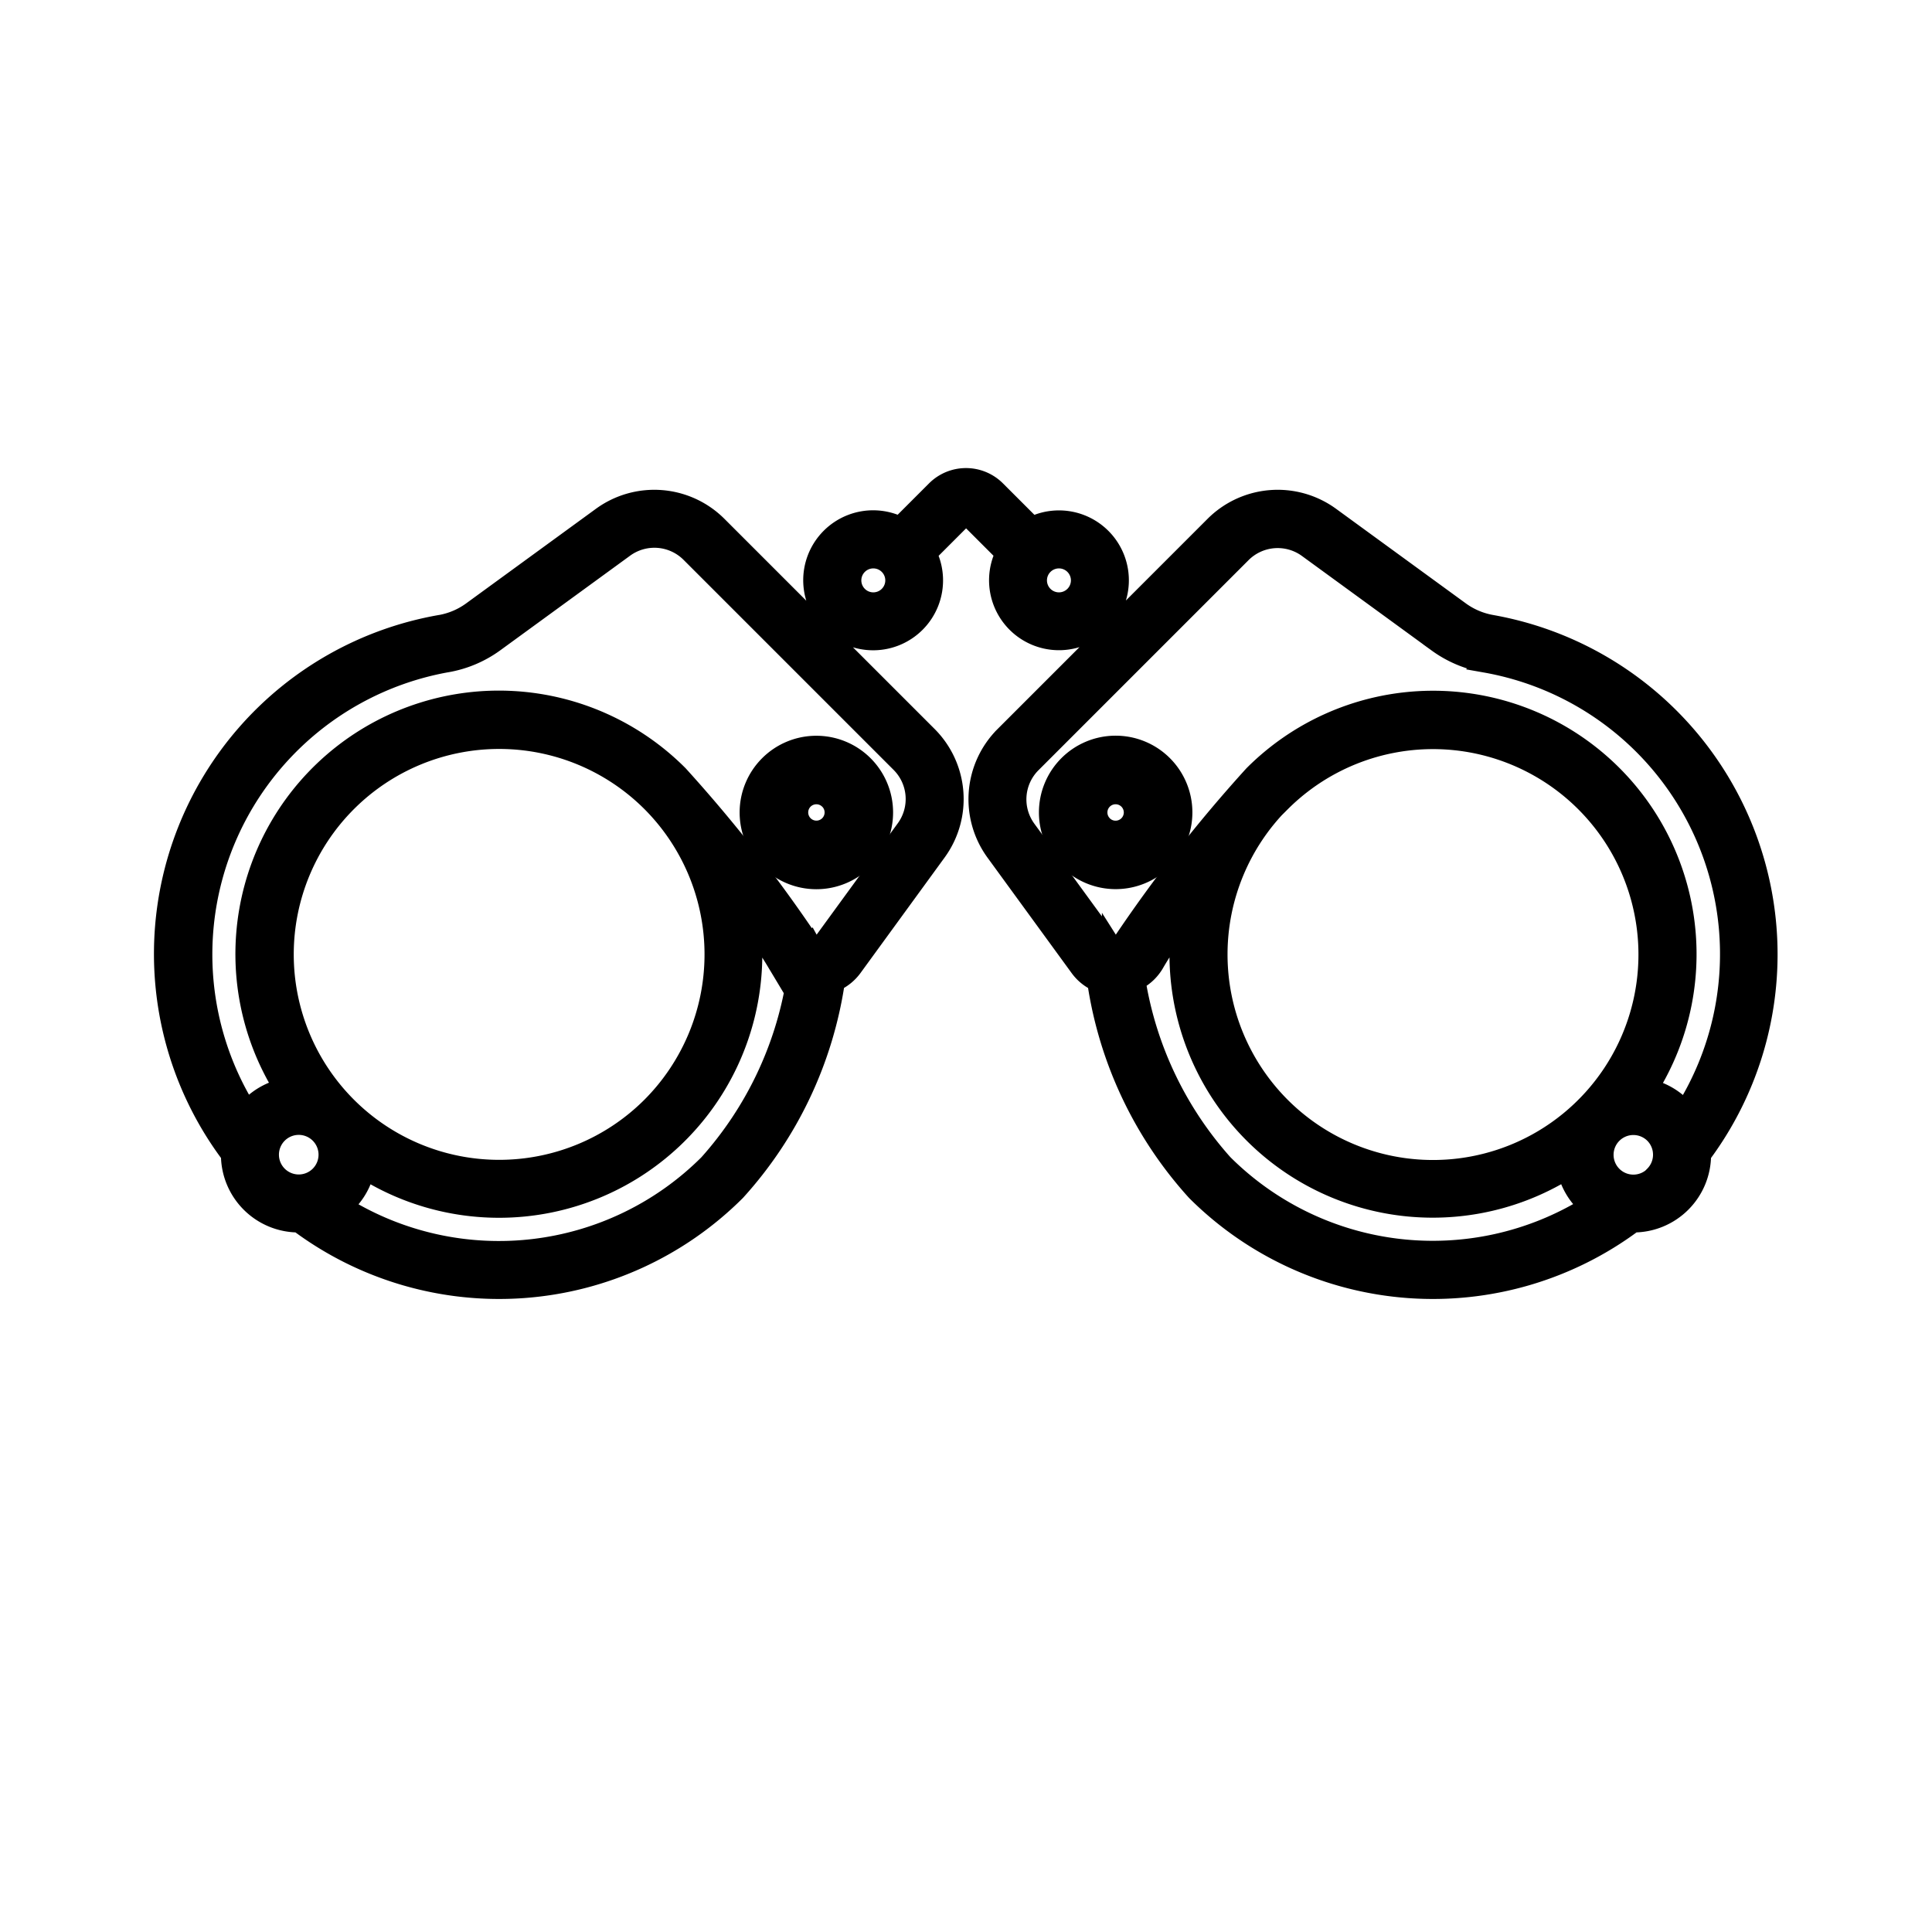 <svg xmlns="http://www.w3.org/2000/svg" width="51.619" height="51.619" viewBox="0 0 51.619 51.619">
  <g id="handcuffs-svgrepo-com" transform="translate(25.81 0.354) rotate(45)">
    <path id="Path_1005" data-name="Path 1005" d="M134.43,207.841a1.8,1.8,0,1,0-1.8-1.8A1.8,1.8,0,0,0,134.43,207.841Zm0-2.271a.469.469,0,1,1-.469.469A.47.47,0,0,1,134.43,205.571Z" transform="translate(-122.158 -188.114)" stroke="#000" stroke-width="0.5"/>
    <path id="Path_1006" data-name="Path 1006" d="M206.041,132.628a1.8,1.8,0,1,0,1.8,1.8A1.8,1.8,0,0,0,206.041,132.628Zm0,2.271a.469.469,0,1,1,.469-.469A.469.469,0,0,1,206.041,134.9Z" transform="translate(-188.116 -122.157)" stroke="#000" stroke-width="0.5"/>
    <path id="Path_1007" data-name="Path 1007" d="M36,8.959a1.824,1.824,0,0,0-.534-1.291A8.959,8.959,0,0,0,21.48,1.608l-.016.011a2.008,2.008,0,0,1-.825.333l-4.24.665A2.4,2.4,0,0,0,14.365,5V8.434H14a1.618,1.618,0,0,0-3.062,0H9.579A1.147,1.147,0,0,0,8.433,9.58v1.355a1.618,1.618,0,0,0,0,3.062v.369H4.994A2.4,2.4,0,0,0,2.616,16.4L1.951,20.64a2.007,2.007,0,0,1-.332.825l-.012.016A8.942,8.942,0,0,0,7.667,35.466a1.826,1.826,0,0,0,2.581,0A8.961,8.961,0,0,0,17.917,26.6a10.66,10.66,0,0,0-2.084-5.835,1.209,1.209,0,0,0,.059-.6L15.3,16.4a2.4,2.4,0,0,0-2.379-2.035H9.483V14a1.618,1.618,0,0,0,0-3.062V9.58a.1.1,0,0,1,.1-.1h1.355a1.618,1.618,0,0,0,3.062,0h.369v3.438A2.4,2.4,0,0,0,16.4,15.3l3.767.591a1.23,1.23,0,0,0,.189.015,1.2,1.2,0,0,0,.411-.073A10.66,10.66,0,0,0,26.6,17.918a8.961,8.961,0,0,0,8.865-7.669A1.824,1.824,0,0,0,36,8.959ZM14.7,26.6a5.739,5.739,0,1,1-5.739-5.739A5.746,5.746,0,0,1,14.7,26.6ZM8.958,34.95a.779.779,0,1,1,.779-.779A.78.78,0,0,1,8.958,34.95Zm1.825-.654c0-.041,0-.083,0-.125a1.818,1.818,0,0,0-.273-.961,6.784,6.784,0,0,0,2.639-11.941c.41.07.816.153,1.2.249a1.222,1.222,0,0,0,.341.049,1.2,1.2,0,0,0,.374-.06,9.647,9.647,0,0,1,1.8,5.1A7.912,7.912,0,0,1,10.783,34.3Zm3.48-17.732.591,3.765a.152.152,0,0,1-.039.132.158.158,0,0,1-.169.047l-.024-.007a39.083,39.083,0,0,0-5.663-.69A6.789,6.789,0,0,0,7.4,33.21a1.818,1.818,0,0,0-.274.961c0,.043,0,.085,0,.127A7.91,7.91,0,0,1,2.462,22.091l.009-.012h0A3.065,3.065,0,0,0,2.989,20.8l.665-4.239a1.351,1.351,0,0,1,1.341-1.148h7.928A1.351,1.351,0,0,1,14.263,16.564Zm-5.3-3.528a.57.57,0,1,1,.57-.57A.57.57,0,0,1,8.958,13.036Zm3.507-3.507a.57.57,0,1,1,.57-.57A.57.57,0,0,1,12.465,9.529Zm22.484-.57a.779.779,0,1,1-.779-.779A.78.78,0,0,1,34.949,8.959Zm-14.62,5.9-3.766-.591a1.351,1.351,0,0,1-1.148-1.341V5a1.351,1.351,0,0,1,1.147-1.341l4.24-.665a3.064,3.064,0,0,0,1.275-.518h0l.011-.008A7.891,7.891,0,0,1,34.3,7.134c-.042,0-.084,0-.127,0a1.818,1.818,0,0,0-.961.274,6.789,6.789,0,0,0-13.4,1.556,39.08,39.08,0,0,0,.69,5.663l.007.024a.173.173,0,0,1,.008.05.162.162,0,0,1-.057.12A.15.15,0,0,1,20.329,14.854Zm.533-5.9A5.739,5.739,0,1,1,26.6,14.7,5.746,5.746,0,0,1,20.862,8.959ZM26.6,16.867a9.647,9.647,0,0,1-5.1-1.8,1.2,1.2,0,0,0,.06-.374,1.223,1.223,0,0,0-.049-.341c-.1-.386-.179-.793-.249-1.2a6.784,6.784,0,0,0,11.941-2.639,1.818,1.818,0,0,0,.961.274c.042,0,.084,0,.125,0A7.911,7.911,0,0,1,26.6,16.867Z" transform="translate(0 0)" stroke="#000" stroke-width="0.5"/>
  </g>
</svg>
